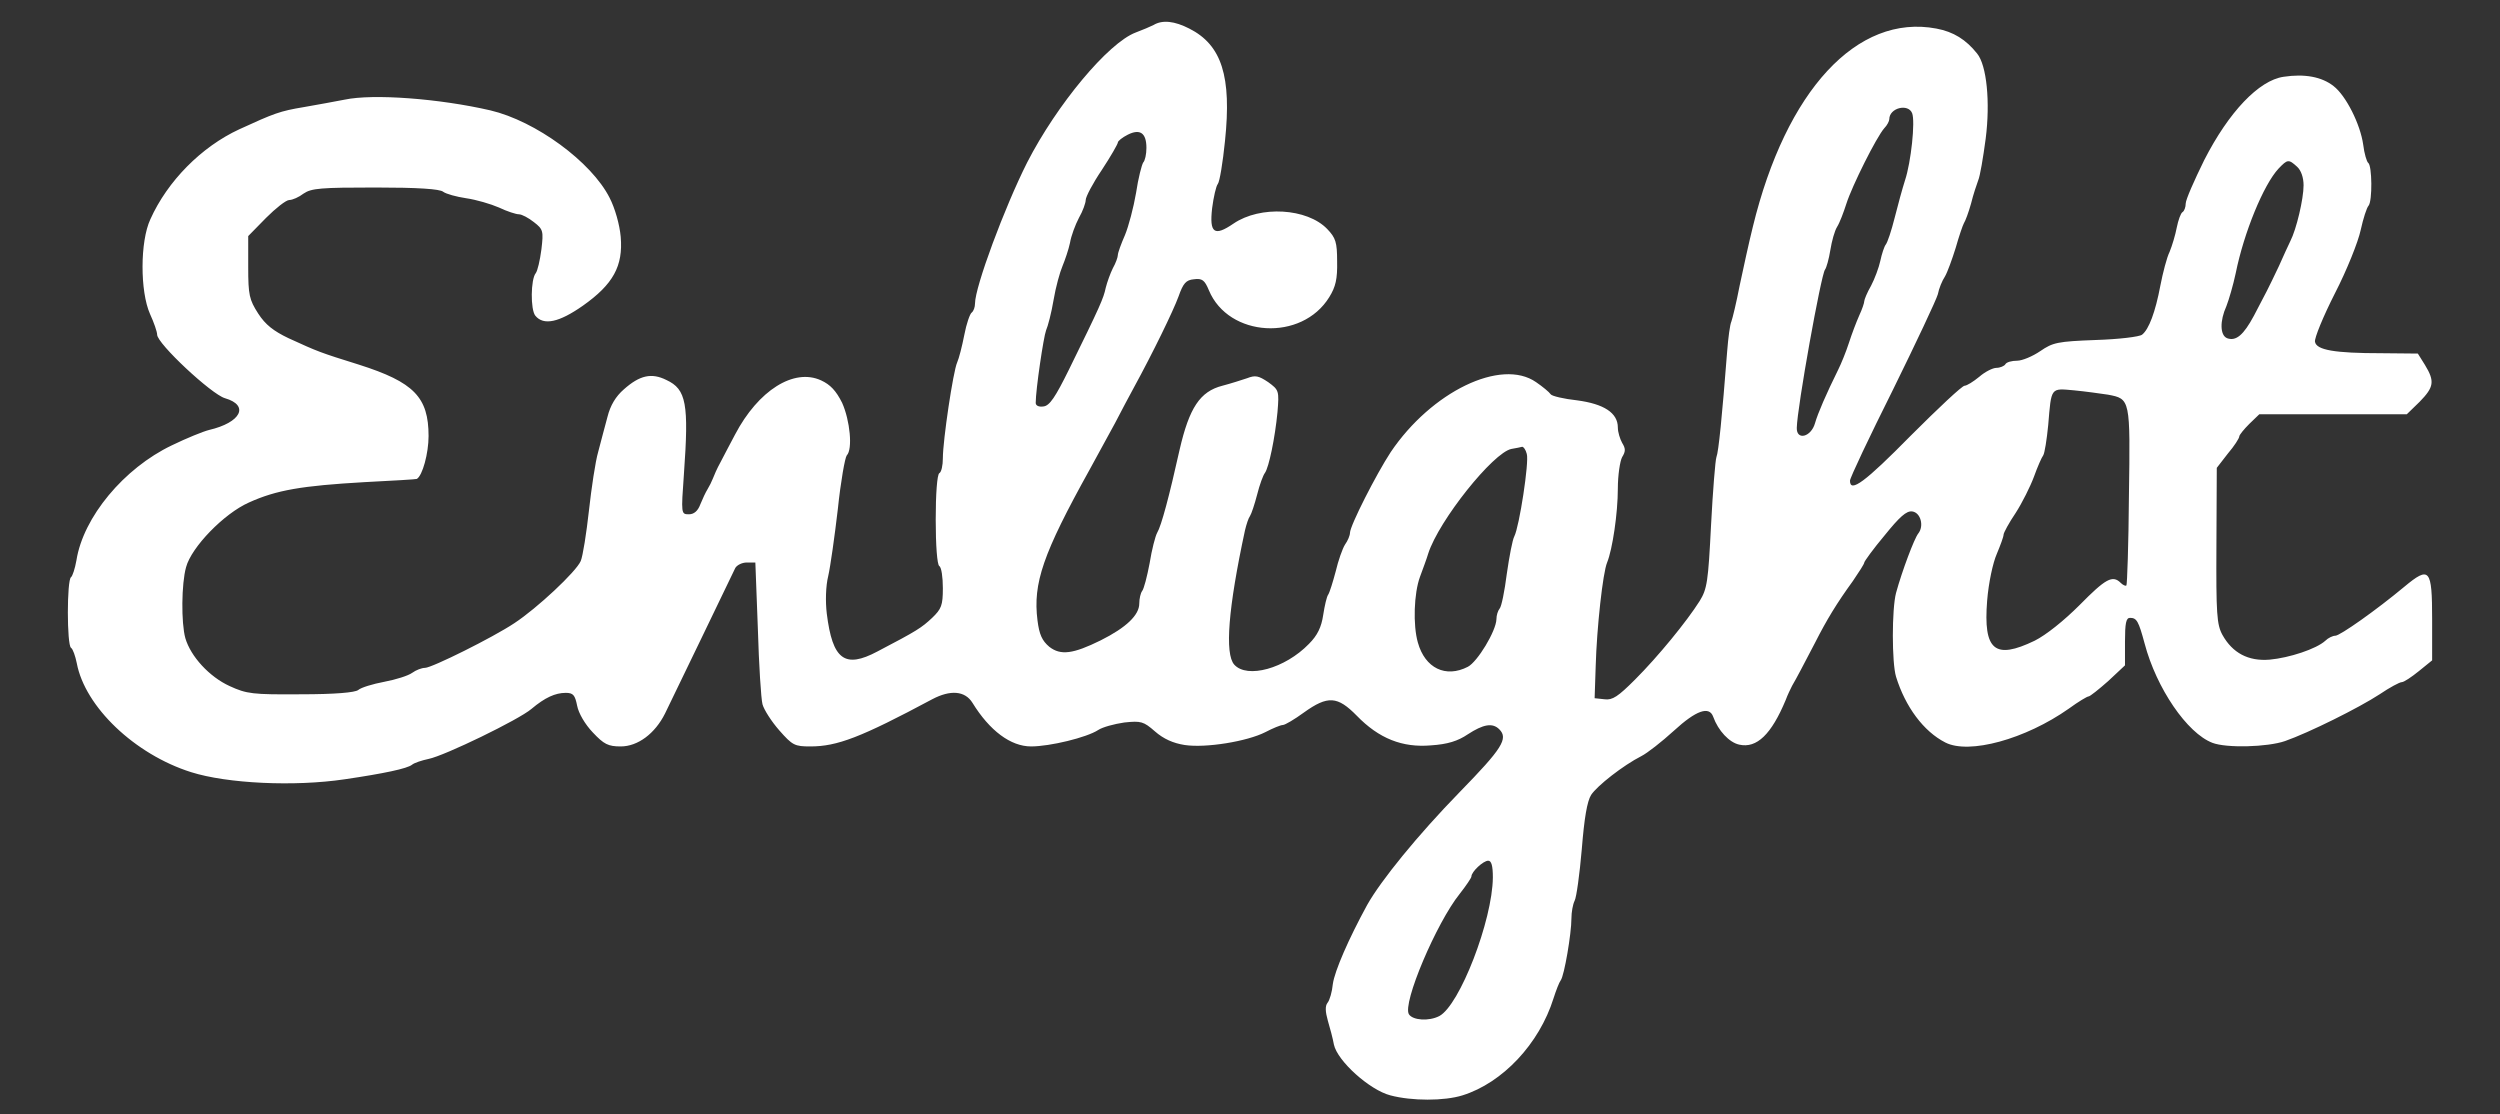  <svg version="1.0" xmlns="http://www.w3.org/2000/svg" width="700pt" height="312pt" viewBox="0 0 700 312" preserveAspectRatio="xMidYMid meet">
 	<rect x="0" y="0" width="700" height="312" fill="#333333" stroke="none"/>
 	<g transform="translate(0,312) scale(0.1,-0.1)" fill="#000000" stroke="none">
 		<path style="fill:#fff;" d="M3230 3050 c-8 -4 -31 -14 -50 -21 -77 -29 -221 -202 -304 -364 -63
 			-125 -146 -348 -146 -395 0 -10 -4 -21 -9 -25 -5 -3 -15 -31 -21 -63 -6 -31
 			-15 -66 -20 -77 -11 -24 -40 -218 -40 -268 0 -20 -4 -39 -10 -42 -6 -4 -10
 			-58 -10 -130 0 -72 4 -126 10 -130 6 -3 10 -31 10 -62 0 -48 -4 -58 -30 -83
 			-30 -28 -42 -36 -153 -94 -92 -49 -126 -23 -142 106 -4 33 -3 77 4 105 6 26
 			18 111 27 188 8 77 20 144 25 150 17 17 9 98 -13 147 -17 34 -33 51 -59 63
 			-76 35 -176 -28 -241 -152 -14 -26 -32 -61 -41 -78 -9 -16 -18 -37 -21 -45 -3
 			-8 -10 -22 -15 -30 -5 -8 -14 -27 -20 -42 -7 -19 -18 -28 -32 -28 -22 0 -22 1
 			-14 113 14 196 7 237 -49 263 -42 21 -75 13 -119 -26 -23 -20 -38 -45 -46 -77
 			-7 -27 -19 -70 -26 -98 -8 -27 -19 -102 -26 -165 -7 -63 -17 -127 -23 -141
 			-13 -30 -122 -132 -186 -174 -60 -40 -231 -125 -250 -125 -9 0 -25 -6 -36 -14
 			-11 -8 -46 -19 -78 -25 -32 -6 -65 -16 -73 -23 -9 -7 -64 -12 -161 -12 -135
 			-1 -151 1 -199 23 -57 26 -109 83 -124 134 -12 43 -11 153 2 199 15 56 106
 			150 176 181 77 35 149 47 323 57 80 4 146 8 147 9 16 9 33 72 33 120 0 109
 			-41 151 -195 200 -109 34 -114 36 -197 74 -42 20 -65 38 -85 69 -25 39 -28 52
 			-28 130 l0 87 50 51 c27 27 56 50 65 50 9 0 27 8 40 18 22 15 49 17 201 17
 			118 0 181 -4 190 -12 8 -6 37 -14 64 -18 28 -4 69 -16 92 -26 23 -11 48 -19
 			56 -19 8 0 27 -10 42 -22 26 -20 27 -25 21 -76 -4 -31 -11 -61 -16 -67 -14
 			-17 -15 -102 -1 -119 23 -28 66 -19 133 28 85 60 113 111 106 193 -3 34 -16
 			80 -31 109 -51 101 -207 215 -334 245 -143 33 -328 47 -408 30 -27 -5 -79 -15
 			-115 -21 -66 -11 -82 -17 -180 -62 -106 -49 -201 -145 -249 -252 -29 -62 -29
 			-202 -1 -265 11 -24 20 -50 20 -58 0 -25 152 -167 190 -178 69 -20 45 -68 -45
 			-89 -16 -4 -63 -23 -104 -43 -134 -64 -248 -201 -267 -322 -4 -23 -11 -44 -15
 			-47 -12 -7 -12 -191 0 -198 5 -3 12 -23 16 -43 23 -122 162 -255 320 -305 101
 			-32 289 -41 430 -20 109 16 176 30 189 41 6 5 27 12 46 16 45 9 253 110 288
 			140 38 32 67 45 96 45 21 0 26 -6 32 -36 4 -21 22 -52 44 -75 31 -33 43 -39
 			78 -39 48 0 96 36 124 92 9 18 55 114 103 213 48 99 90 187 94 195 5 8 19 15
 			32 15 l24 0 7 -185 c3 -102 9 -197 13 -212 4 -15 25 -48 47 -73 37 -42 43 -45
 			87 -45 75 0 141 25 341 132 51 27 92 24 113 -10 48 -78 107 -122 164 -122 53
 			0 156 25 188 46 12 8 45 17 73 21 47 5 54 3 86 -25 24 -21 51 -33 83 -38 59
 			-9 175 10 226 36 21 11 43 20 49 20 6 0 33 16 59 35 67 48 94 46 148 -9 62
 			-64 128 -90 208 -83 46 3 75 12 103 31 43 28 69 33 88 14 26 -26 8 -54 -111
 			-176 -117 -120 -221 -248 -259 -316 -52 -95 -91 -185 -96 -221 -2 -22 -9 -46
 			-15 -53 -7 -9 -6 -25 1 -50 6 -20 14 -50 17 -67 10 -46 100 -127 158 -142 60
 			-16 151 -16 202 0 112 35 215 144 255 272 7 22 16 45 20 50 10 13 30 131 30
 			173 0 18 4 40 9 50 5 9 14 74 20 144 7 88 15 134 26 152 17 26 90 83 141 109
 			16 8 57 40 91 71 62 57 99 70 110 39 14 -39 45 -72 73 -78 49 -11 90 29 130
 			125 5 14 14 32 18 40 13 22 31 57 64 120 33 65 61 111 106 173 17 25 32 48 32
 			52 0 3 25 38 57 76 42 52 61 69 77 67 24 -3 34 -41 17 -62 -11 -14 -45 -104
 			-62 -166 -12 -45 -12 -196 0 -235 26 -84 77 -153 138 -184 66 -34 224 9 346
 			95 26 19 51 34 55 34 4 0 29 20 55 43 l47 44 0 66 c0 52 3 67 14 67 19 0 24
 			-9 41 -72 33 -125 119 -251 190 -278 39 -15 154 -12 203 5 66 23 207 93 265
 			131 28 19 56 34 62 34 6 0 27 14 48 31 l37 30 0 114 c0 143 -7 151 -78 92 -78
 			-65 -180 -137 -193 -137 -7 0 -20 -6 -28 -14 -25 -23 -101 -48 -156 -53 -60
 			-5 -104 19 -132 69 -16 29 -18 59 -17 251 l1 217 31 40 c18 21 32 43 32 48 0
 			4 13 20 28 35 l28 27 207 0 206 0 36 35 c40 41 43 57 15 103 l-20 32 -102 1
 			c-132 0 -182 9 -186 32 -2 10 23 71 56 136 33 64 65 144 72 177 7 32 17 63 22
 			68 11 13 10 113 -1 120 -4 3 -11 26 -14 51 -8 57 -48 137 -83 164 -33 26 -81
 			35 -140 26 -69 -10 -153 -98 -222 -233 -28 -57 -52 -111 -52 -122 0 -10 -4
 			-21 -9 -24 -5 -3 -12 -23 -16 -43 -4 -21 -13 -51 -20 -68 -8 -16 -19 -59 -26
 			-95 -14 -74 -32 -122 -51 -137 -7 -6 -66 -13 -130 -15 -107 -4 -120 -7 -155
 			-31 -22 -15 -51 -27 -65 -27 -15 0 -30 -4 -33 -10 -3 -5 -15 -10 -25 -10 -10
 			0 -32 -11 -48 -25 -17 -14 -35 -25 -41 -25 -7 0 -74 -63 -151 -140 -128 -130
 			-170 -161 -170 -126 0 8 54 122 120 254 65 132 122 253 126 268 3 16 12 38 20
 			50 7 12 20 48 30 80 9 32 20 64 23 69 4 6 13 30 20 55 6 25 16 54 20 65 5 11
 			14 64 21 117 13 102 3 205 -24 238 -31 39 -66 61 -114 70 -222 42 -421 -173
 			-514 -555 -11 -44 -27 -118 -37 -165 -9 -47 -20 -92 -23 -100 -4 -8 -9 -46
 			-12 -85 -14 -180 -24 -281 -30 -295 -3 -8 -10 -94 -15 -190 -8 -159 -11 -179
 			-32 -213 -36 -57 -116 -155 -181 -220 -47 -47 -63 -58 -85 -55 l-28 3 3 90 c3
 			107 20 262 32 290 15 37 30 138 30 207 0 37 6 77 12 88 10 16 10 24 0 40 -6
 			11 -12 30 -12 43 0 41 -39 66 -114 76 -37 4 -71 12 -74 17 -4 6 -22 21 -41 34
 			-98 68 -293 -27 -407 -196 -40 -61 -114 -206 -114 -226 0 -7 -6 -22 -14 -33
 			-7 -11 -19 -45 -26 -75 -8 -30 -17 -59 -21 -65 -4 -5 -10 -31 -14 -57 -5 -34
 			-16 -57 -40 -81 -67 -69 -173 -98 -209 -58 -27 30 -17 158 30 376 4 17 10 35
 			14 40 4 6 13 33 20 60 7 28 17 55 22 61 11 16 28 97 35 170 5 60 4 62 -26 84
 			-27 18 -36 20 -59 11 -15 -5 -46 -15 -69 -21 -63 -16 -93 -62 -120 -179 -29
 			-130 -51 -213 -63 -233 -5 -9 -15 -47 -21 -85 -7 -37 -16 -72 -21 -78 -4 -5
 			-8 -21 -8 -35 0 -32 -36 -67 -108 -103 -77 -38 -112 -43 -144 -18 -20 17 -28
 			34 -33 74 -13 104 15 186 146 422 21 39 53 97 71 130 17 33 41 78 53 100 53
 			97 110 214 125 255 13 37 21 46 43 48 23 3 30 -2 42 -31 55 -132 260 -144 337
 			-19 18 29 23 51 22 100 0 54 -4 66 -28 91 -56 58 -187 66 -262 15 -54 -37 -68
 			-27 -60 43 4 31 11 62 16 68 5 6 14 60 20 120 19 181 -9 269 -100 315 -41 21
 			-75 25 -100 10z m2124 -247 c9 -23 -3 -137 -20 -188 -7 -22 -20 -69 -29 -105
 			-9 -36 -20 -69 -25 -75 -4 -5 -11 -26 -15 -45 -4 -19 -16 -51 -26 -70 -11 -19
 			-19 -39 -19 -43 0 -5 -6 -23 -14 -40 -8 -18 -21 -52 -29 -77 -8 -25 -22 -59
 			-30 -75 -34 -69 -57 -122 -65 -150 -11 -39 -52 -49 -51 -13 1 57 68 429 79
 			443 4 5 11 30 15 55 4 25 12 54 19 65 7 11 18 40 26 65 16 50 84 186 106 211
 			8 8 14 20 14 25 0 32 53 45 64 17z m-2144 -97 c0 -18 -4 -36 -9 -41 -4 -6 -14
 			-44 -20 -85 -7 -41 -21 -94 -31 -118 -11 -25 -20 -50 -20 -56 0 -6 -6 -23 -14
 			-37 -7 -14 -16 -39 -20 -55 -6 -29 -15 -50 -103 -229 -38 -77 -54 -101 -71
 			-103 -13 -2 -22 2 -22 10 0 37 22 185 29 203 5 11 15 49 21 85 6 36 18 79 25
 			95 7 17 17 46 21 65 3 19 15 51 25 70 11 19 19 42 19 50 0 9 20 47 45 84 25
 			38 45 73 45 77 0 4 12 14 28 22 34 17 52 5 52 -37z m3222 -53 c11 -10 18 -30
 			18 -52 0 -38 -20 -123 -37 -156 -5 -11 -20 -42 -32 -70 -13 -27 -28 -59 -34
 			-70 -6 -11 -22 -42 -36 -69 -29 -54 -50 -72 -75 -63 -20 8 -21 48 -2 90 7 18
 			19 59 26 92 23 114 78 248 120 293 25 26 28 27 52 5z m-530 -638 c63 -12 63
 			-11 59 -284 -1 -135 -5 -248 -7 -250 -2 -3 -10 1 -16 7 -23 23 -43 11 -115
 			-62 -44 -44 -94 -84 -126 -100 -112 -54 -144 -27 -133 112 4 50 16 106 27 131
 			10 24 19 48 19 54 0 5 15 33 34 61 18 28 41 74 51 101 10 28 22 55 26 60 4 6
 			10 44 14 85 9 107 6 103 73 97 31 -3 74 -9 94 -12z m-1627 -166 c7 -22 -21
 			-204 -35 -231 -5 -9 -14 -56 -21 -105 -6 -48 -15 -92 -20 -97 -5 -6 -9 -19 -9
 			-30 -1 -33 -53 -119 -80 -133 -62 -32 -120 -4 -140 68 -14 49 -11 138 6 184 8
 			22 19 51 23 65 30 93 182 283 233 293 13 2 26 5 30 6 4 0 10 -8 13 -20z m-95
 			-1186 c-1 -120 -93 -358 -150 -388 -29 -15 -74 -12 -85 5 -19 30 77 256 142
 			337 18 23 33 45 33 49 0 13 33 44 47 44 9 0 13 -14 13 -47z"></path>
 		</g>
 	</svg>